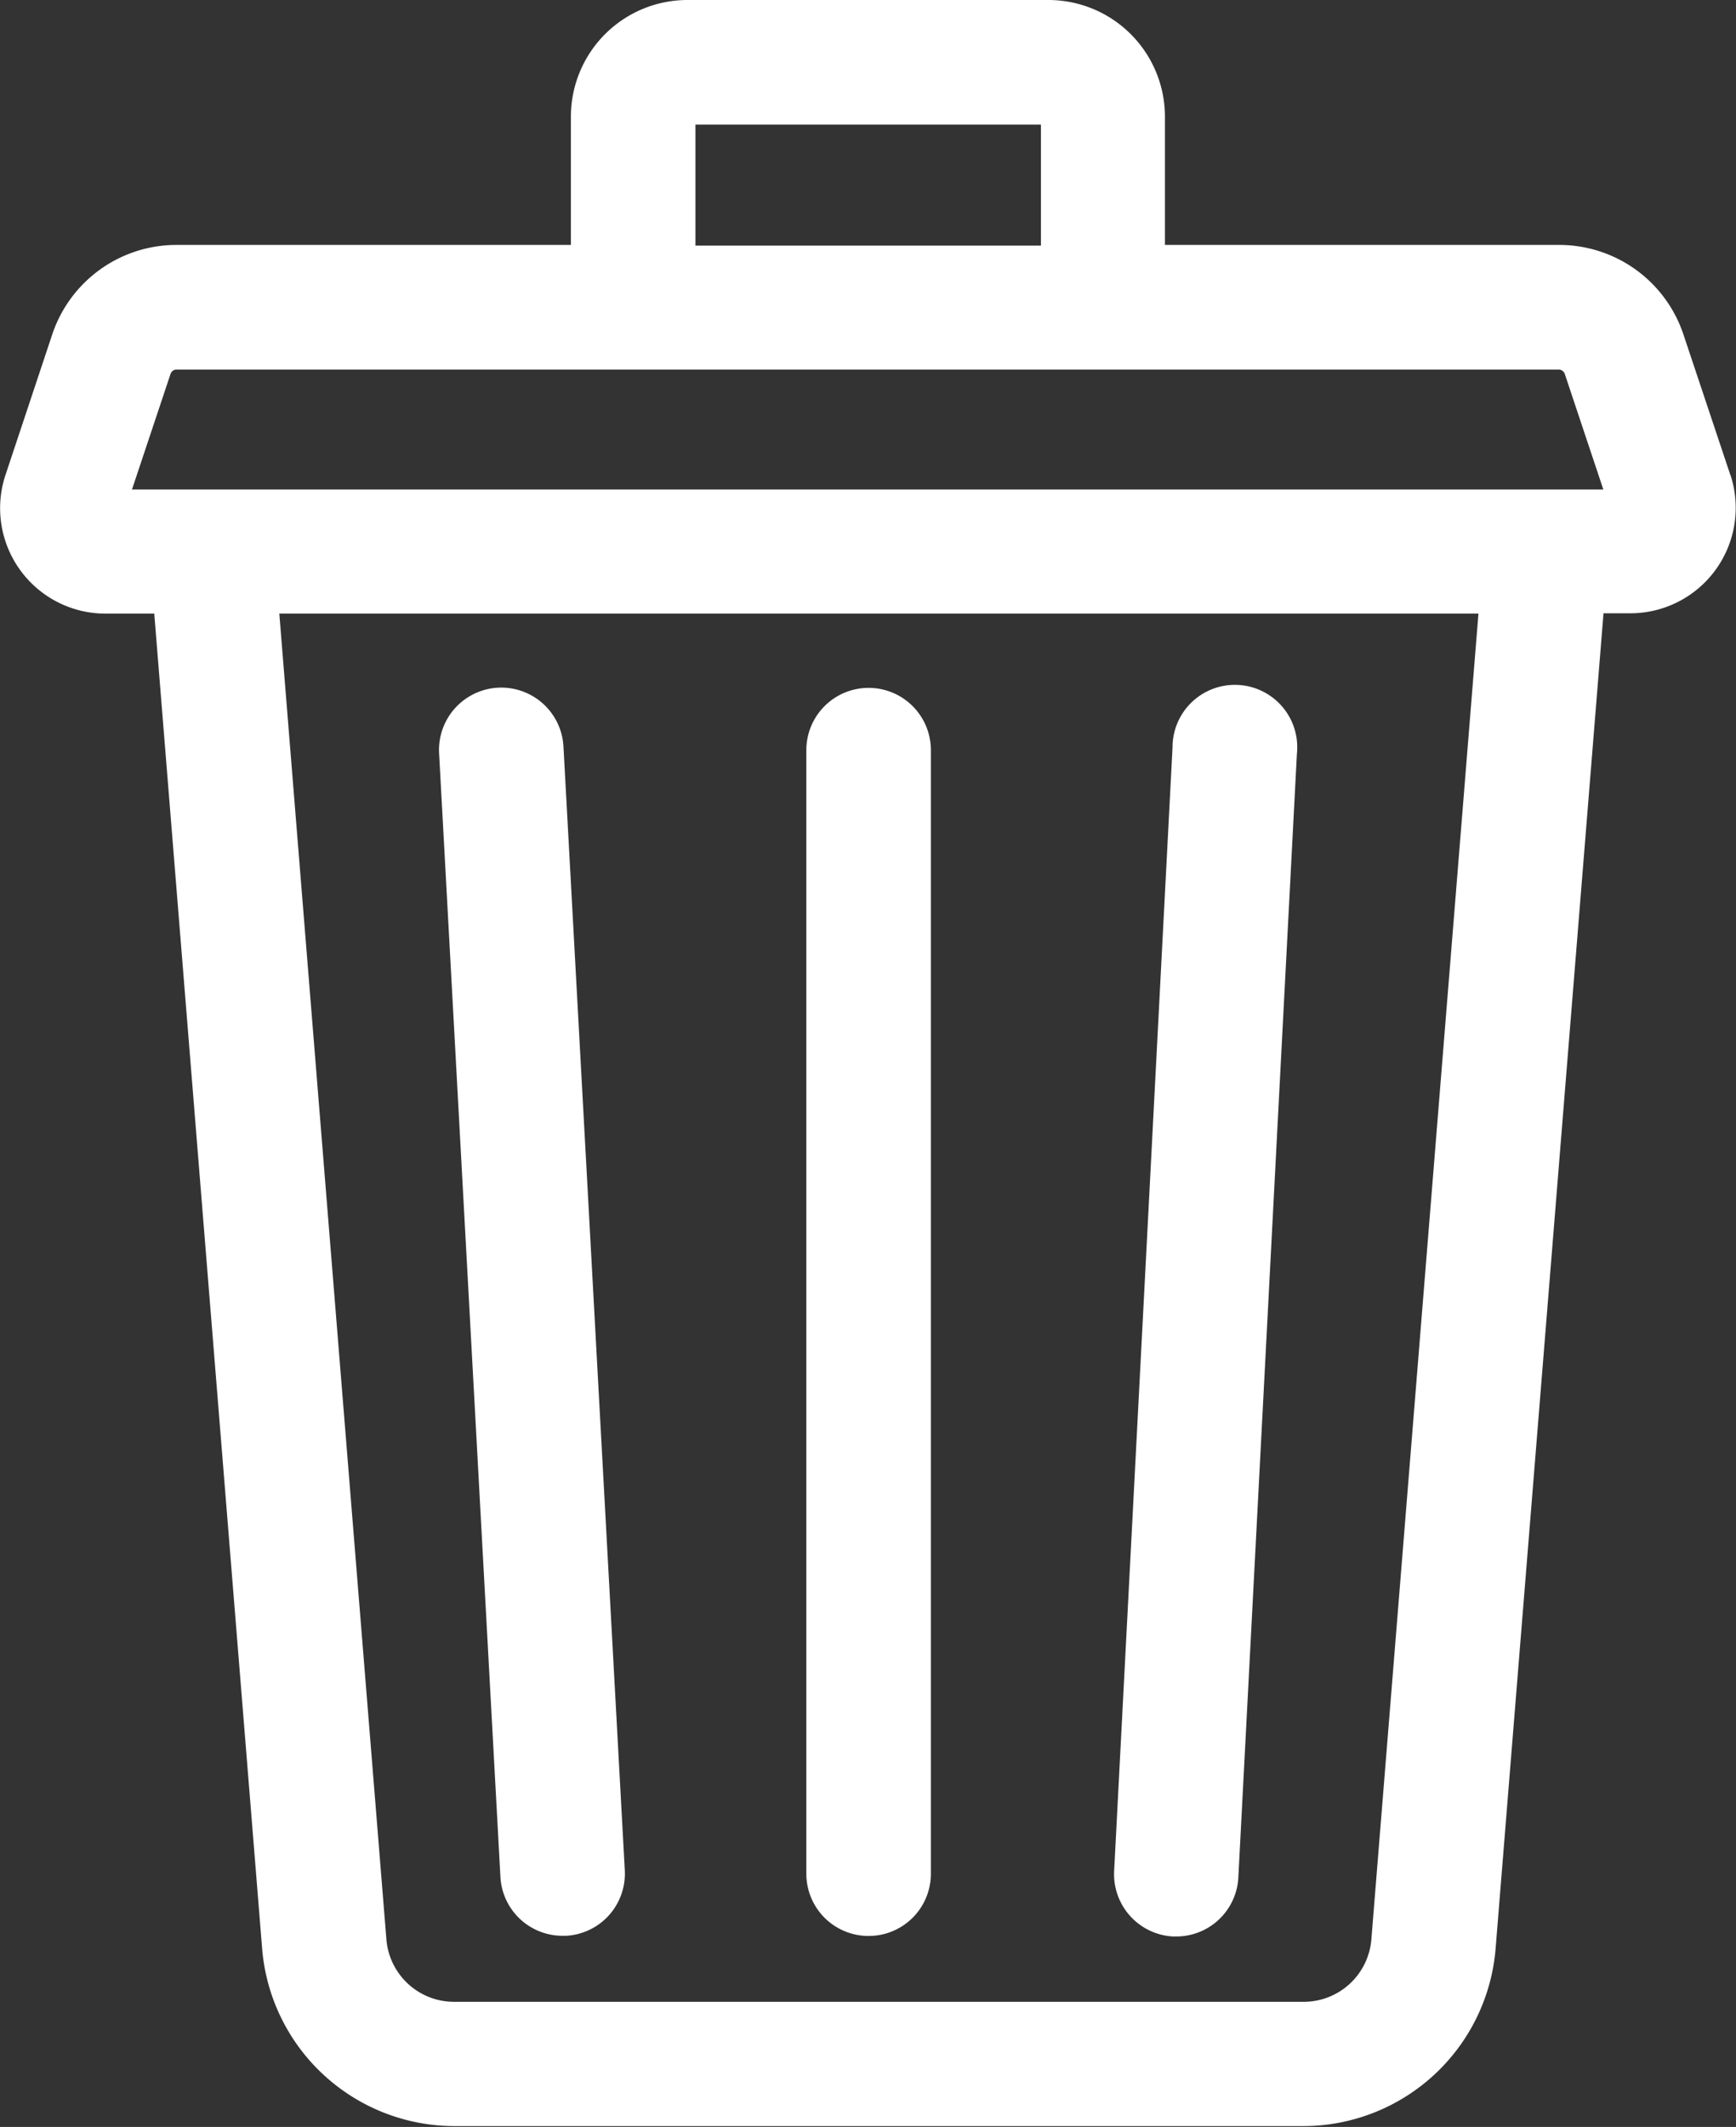 <svg id="trash" xmlns="http://www.w3.org/2000/svg" width="10.05" height="12.305" viewBox="0 0 10.05 12.305">
  <rect x="0" y="0" width="10.05" height="12.305" fill="#333333" stroke="none"/>
  <path id="Path_12484" data-name="Path 12484" d="M10.018,2.75l-.272-.814a.758.758,0,0,0-.72-.519H6.744V.674A.675.675,0,0,0,6.07,0H3.979a.675.675,0,0,0-.674.674v.743H1.022a.758.758,0,0,0-.72.519L.031,2.75a.61.61,0,0,0,.578.8H.893l.625,7.729A1.118,1.118,0,0,0,2.626,12.3H7.55a1.118,1.118,0,0,0,1.108-1.023l.625-7.729H9.44a.61.61,0,0,0,.578-.8ZM4.026.721h2v.7h-2Zm3.913,10.5a.393.393,0,0,1-.389.36H2.626a.393.393,0,0,1-.389-.36l-.62-7.671H8.559ZM.764,2.832l.223-.668a.037.037,0,0,1,.036-.026h8a.038.038,0,0,1,.036.026l.223.668Zm0,0" transform="translate(0 0)" fill="#fff"/>
  <path id="Path_12485" data-name="Path 12485" d="M268.638,172.8h.019a.36.36,0,0,0,.36-.342l.339-6.5a.361.361,0,1,0-.72-.038l-.338,6.5A.361.361,0,0,0,268.638,172.8Zm0,0" transform="translate(-261.848 -161.597)" fill="#fff"/>
  <path id="Path_12486" data-name="Path 12486" d="M106.148,172.458a.36.36,0,0,0,.36.341h.02a.36.36,0,0,0,.34-.38l-.355-6.5a.36.36,0,0,0-.72.039Zm0,0" transform="translate(-103.251 -161.6)" fill="#fff"/>
  <path id="Path_12487" data-name="Path 12487" d="M194.615,172.8a.36.36,0,0,0,.36-.36v-6.5a.36.36,0,1,0-.721,0v6.5A.36.36,0,0,0,194.615,172.8Zm0,0" transform="translate(-189.586 -161.6)" fill="#fff"/>
</svg>
